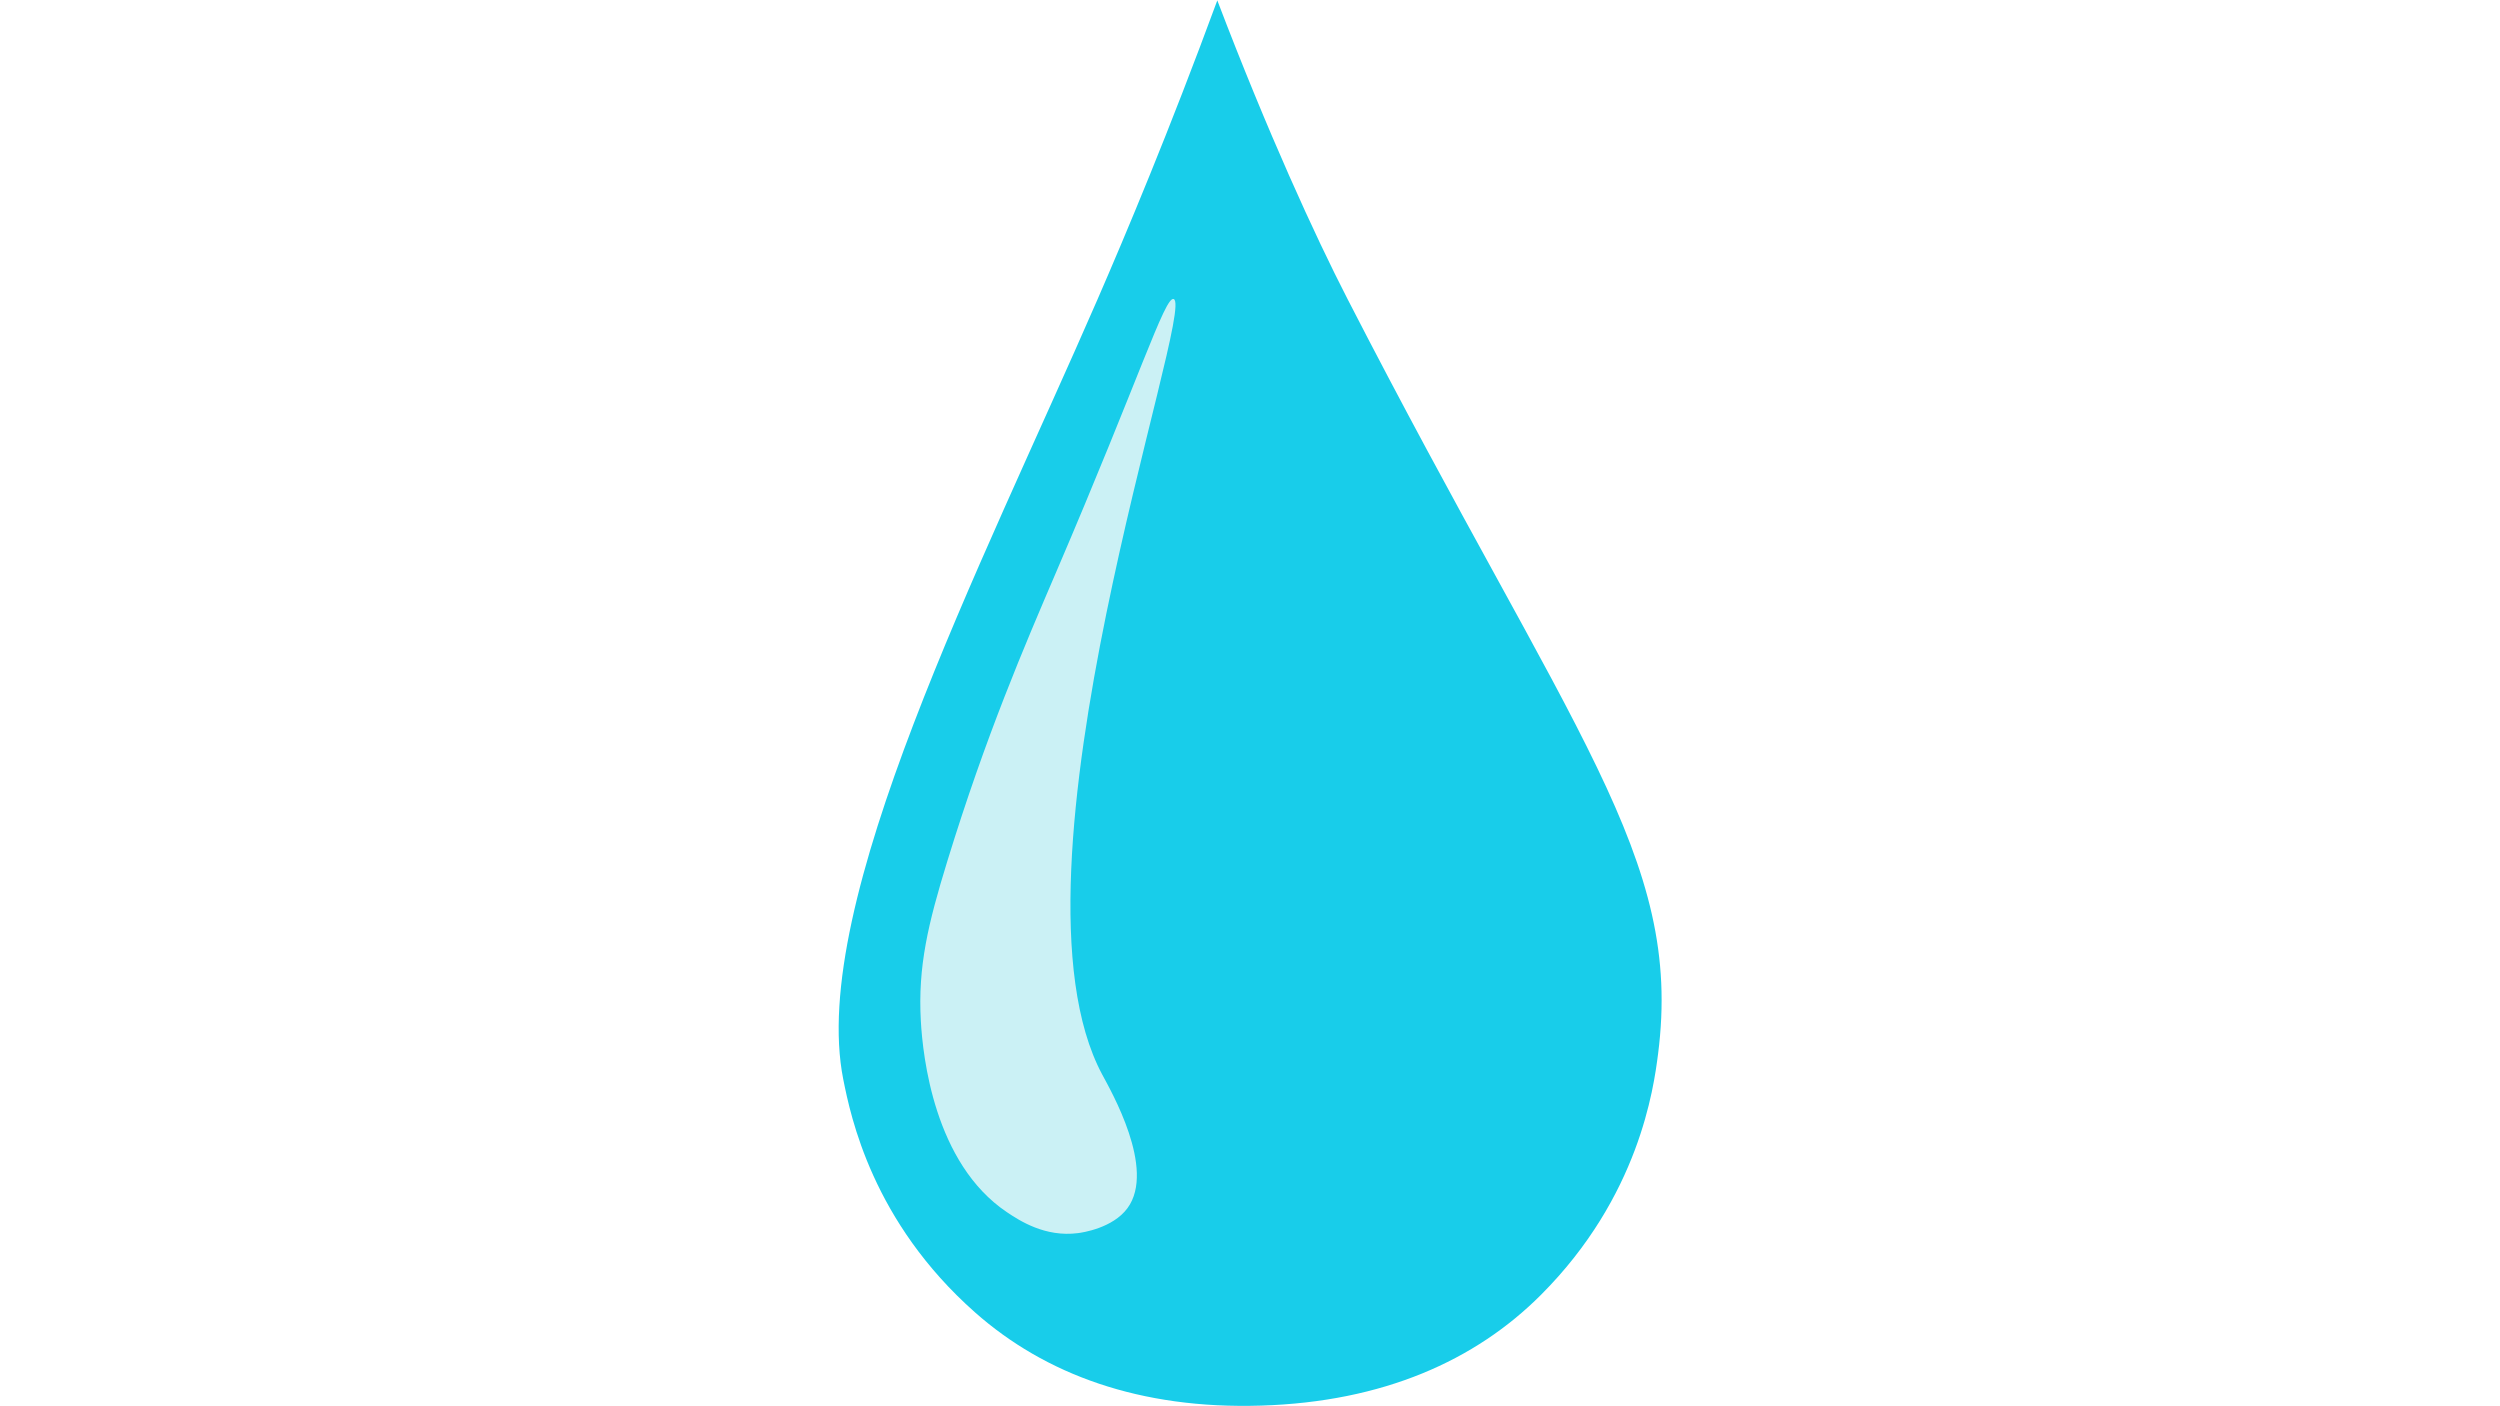 <svg xmlns="http://www.w3.org/2000/svg" xmlns:xlink="http://www.w3.org/1999/xlink" width="1920" zoomAndPan="magnify" viewBox="0 0 1440 810" height="1080" preserveAspectRatio="xMidYMid meet" version="1.0"><defs><clipPath id="b1cc33fb2a"><path d="M 483.074 0.227 L 957.074 0.227 L 957.074 809.789 L 483.074 809.789 Z M 483.074 0.227 " clip-rule="nonzero"/></clipPath></defs><g clip-path="url(#b1cc33fb2a)"><path fill="#18cdea" d="M 955.043 607.086 C 952.516 626.801 944.156 689.156 887.641 745.793 C 849.742 783.77 796.582 807.441 726.496 809.629 C 656.414 811.824 601.871 791.52 561.676 755.988 C 502.488 703.668 489.996 643.133 485.73 621.766 C 465.52 520.523 565.168 326.527 632.152 172.488 C 648.512 134.859 673.484 75.453 701.168 0.227 C 730.266 76.559 757.488 135.867 776.148 172.176 C 906.152 425.109 969.609 493.582 955.043 607.086 " fill-opacity="1" fill-rule="nonzero"/></g><path fill="#cbf1f5" d="M 675.996 172.23 C 670.945 170.684 656.305 217.664 608.547 329.07 C 589.863 372.66 567.875 423.73 545.656 496.039 C 534.555 532.164 528.637 556.688 530.402 588.074 C 531.547 608.488 538.094 670.074 579.969 698.207 C 587.309 703.141 602.047 712.734 620.914 710.281 C 623.344 709.969 640.969 707.461 649.465 695.844 C 665.895 673.387 639.852 628.234 634.875 618.938 C 572.859 503.062 689.402 176.312 675.996 172.23 " fill-opacity="1" fill-rule="nonzero"/></svg>